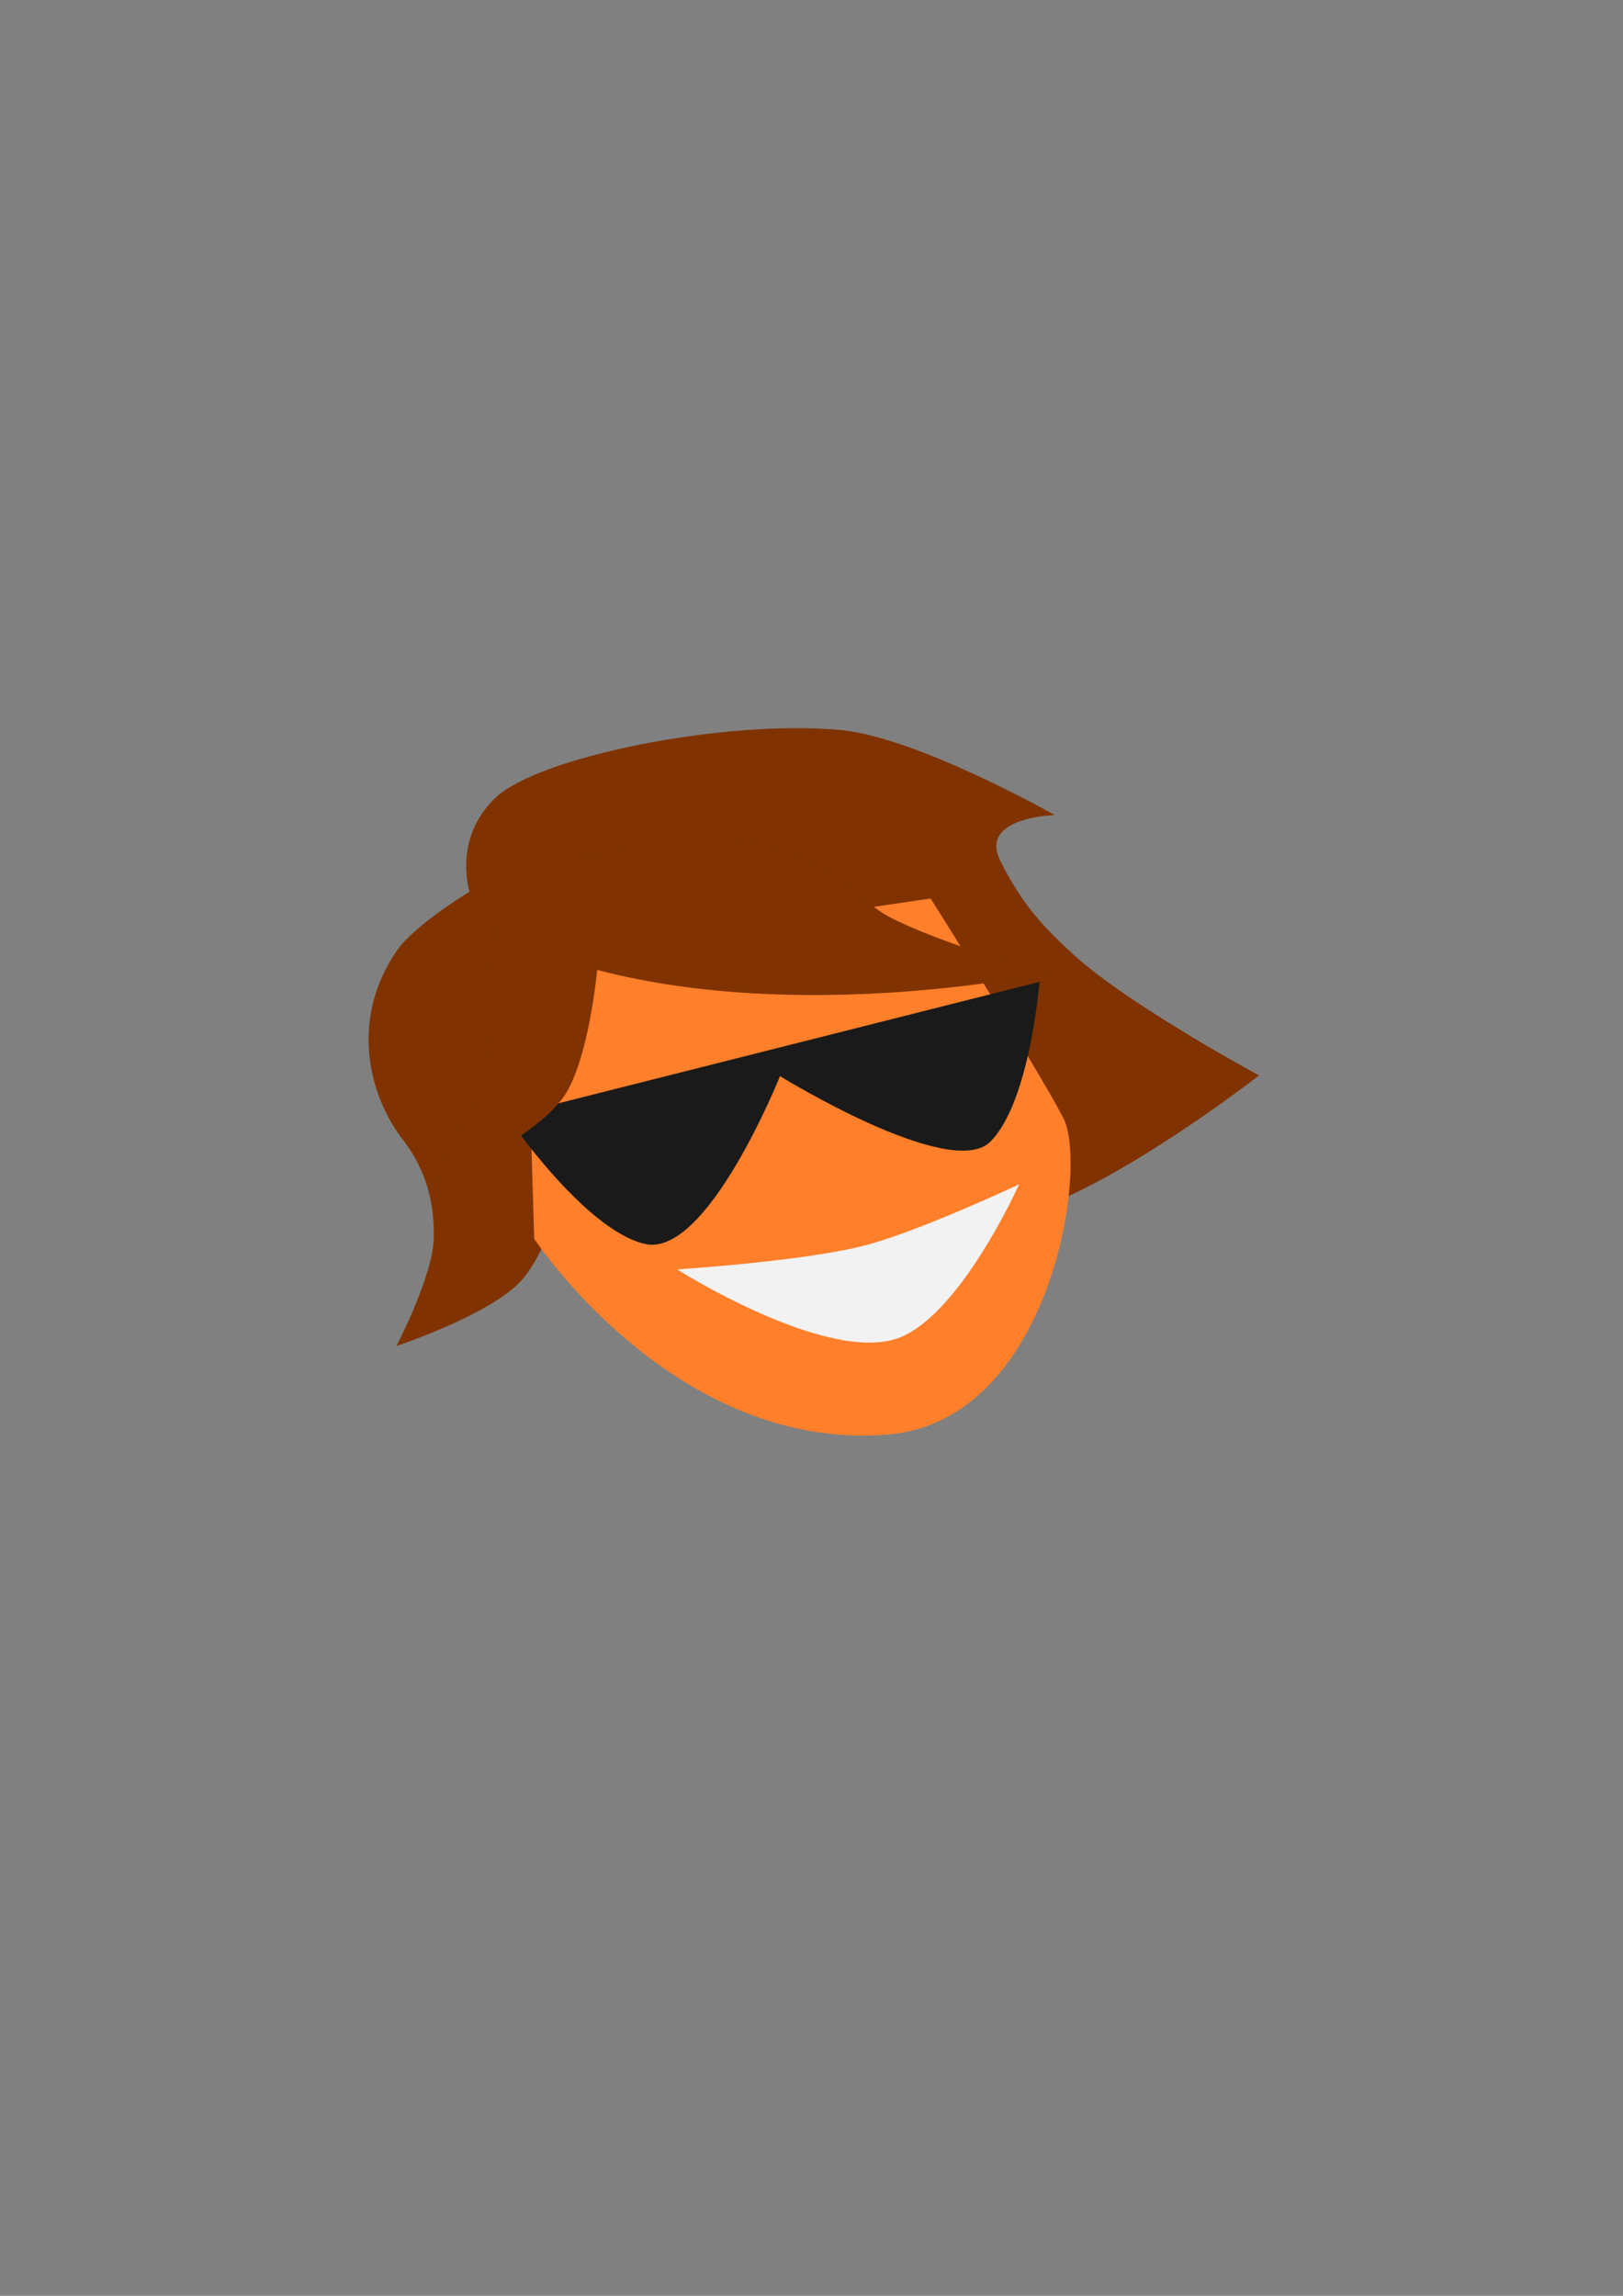 <?xml version="1.0" encoding="UTF-8" standalone="no"?>
<!-- Created with Inkscape (http://www.inkscape.org/) -->

<svg
   width="210mm"
   height="297mm"
   viewBox="0 0 210 297"
   version="1.1"
   id="svg5"
   inkscape:version="1.2.1 (9c6d41e410, 2022-07-14)"
   sodipodi:docname="dibujo.svg"
   xmlns:inkscape="http://www.inkscape.org/namespaces/inkscape"
   xmlns:sodipodi="http://sodipodi.sourceforge.net/DTD/sodipodi-0.dtd"
   xmlns="http://www.w3.org/2000/svg"
   xmlns:svg="http://www.w3.org/2000/svg">
  <rect x="0" y="0" width="210" height="297" fill="#808080" stroke="none"/>
  <sodipodi:namedview
     id="namedview7"
     pagecolor="#ffffff"
     bordercolor="#000000"
     borderopacity="0.25"
     inkscape:showpageshadow="2"
     inkscape:pageopacity="0.0"
     inkscape:pagecheckerboard="0"
     inkscape:deskcolor="#d1d1d1"
     inkscape:document-units="mm"
     showgrid="false"
     inkscape:zoom="1.201903"
     inkscape:cx="281.22071"
     inkscape:cy="512.52058"
     inkscape:window-width="1280"
     inkscape:window-height="657"
     inkscape:window-x="-8"
     inkscape:window-y="-8"
     inkscape:window-maximized="1"
     inkscape:current-layer="layer1" />
  <defs
     id="defs2" />
  <g
     inkscape:label="Capa 1"
     inkscape:groupmode="layer"
     id="layer1">
    <path
       id="path992"
       style="display:inline;fill:#803300;stroke-width:12"
       d="m 108.748,94.439 c -15.119,-1.389 -39.172,3.474 -44.688,8.806 -5.516,5.331 -3.302,12.107 -3.302,12.107 0,0 -7.189,4.333 -9.466,7.705 -6.283,9.252 -3.277,19.138 0.881,24.435 3.053,4.019 4.018,8.162 3.962,12.548 -0.063,4.966 -4.843,14.089 -4.843,14.089 0,0 11.948,-3.952 16.07,-8.365 3.88,-4.155 6.824,-15.63 6.824,-15.63 0,0 36.978,11.138 55.255,7.705 12.559,-2.359 33.461,-18.712 33.461,-18.712 0,0 -16.961,-9.177 -23.995,-15.63 -3.775,-3.463 -6.604,-6.384 -9.465,-12.108 -2.862,-5.724 7.044,-5.944 7.044,-5.944 0,0 -17.832,-10.097 -27.737,-11.007 z"
       sodipodi:nodetypes="azcccacacacasca"
       inkscape:export-filename="path992.png"
       inkscape:export-xdpi="110.2296"
       inkscape:export-ydpi="110.2296" />
    <path
       style="display:inline;fill:#ff7f2a;stroke-width:12"
       d="m 69.123,160.26 c 0,0 18.16,27.644 45.788,25.316 21.069,-1.776 25.976,-34.562 22.674,-40.945 -3.302,-6.384 -17.171,-28.398 -17.171,-28.398 l -52.393,7.705 z"
       id="path447"
       sodipodi:nodetypes="cssccc" />
    <path
       style="display:inline;fill:#1a1a1a;stroke-width:12"
       d="m 65.601,144.41 68.903,-17.391 c 0,0 -1.25,15.619 -6.384,20.693 -5.162,5.101 -27.195,-8.498 -27.195,-8.498 0,0 -9.435,23.591 -17.493,21.706 -7.887,-1.845 -17.831,-16.51 -17.831,-16.51 z"
       id="path934"
       sodipodi:nodetypes="ccscsc" />
    <path
       style="fill:#803300;stroke-width:12"
       d="m 77.268,125.478 c 26.857,7.044 57.896,0.44 57.896,0.44 0,0 -13.743,-3.965 -20.032,-7.265 -4.147,-2.176 -6.927,-6.921 -11.447,-8.145 -11.094,-3.004 -24.461,-2.789 -34.341,3.082 -2.957,1.757 -4.637,5.322 -5.724,8.585 -1.695,5.09 0.418,10.865 -0.881,16.07 -1.351,5.415 -7.044,15.189 -7.044,15.189 0,0 13.164,-5.855 17.171,-11.447 3.317,-4.63 4.403,-16.51 4.403,-16.51 z"
       id="path936"
       sodipodi:nodetypes="ccaaaaacac" />
    <path
       style="fill:#f2f2f2;stroke-width:12"
       d="m 87.615,164.222 c 0,0 16.335,-1.056 24.215,-3.082 6.955,-1.788 20.032,-7.925 20.032,-7.925 0,0 -7.873,17.565 -16.07,20.032 -9.444,2.843 -28.178,-9.026 -28.178,-9.026 z"
       id="path1005"
       sodipodi:nodetypes="cacac" />
  </g>
</svg>
